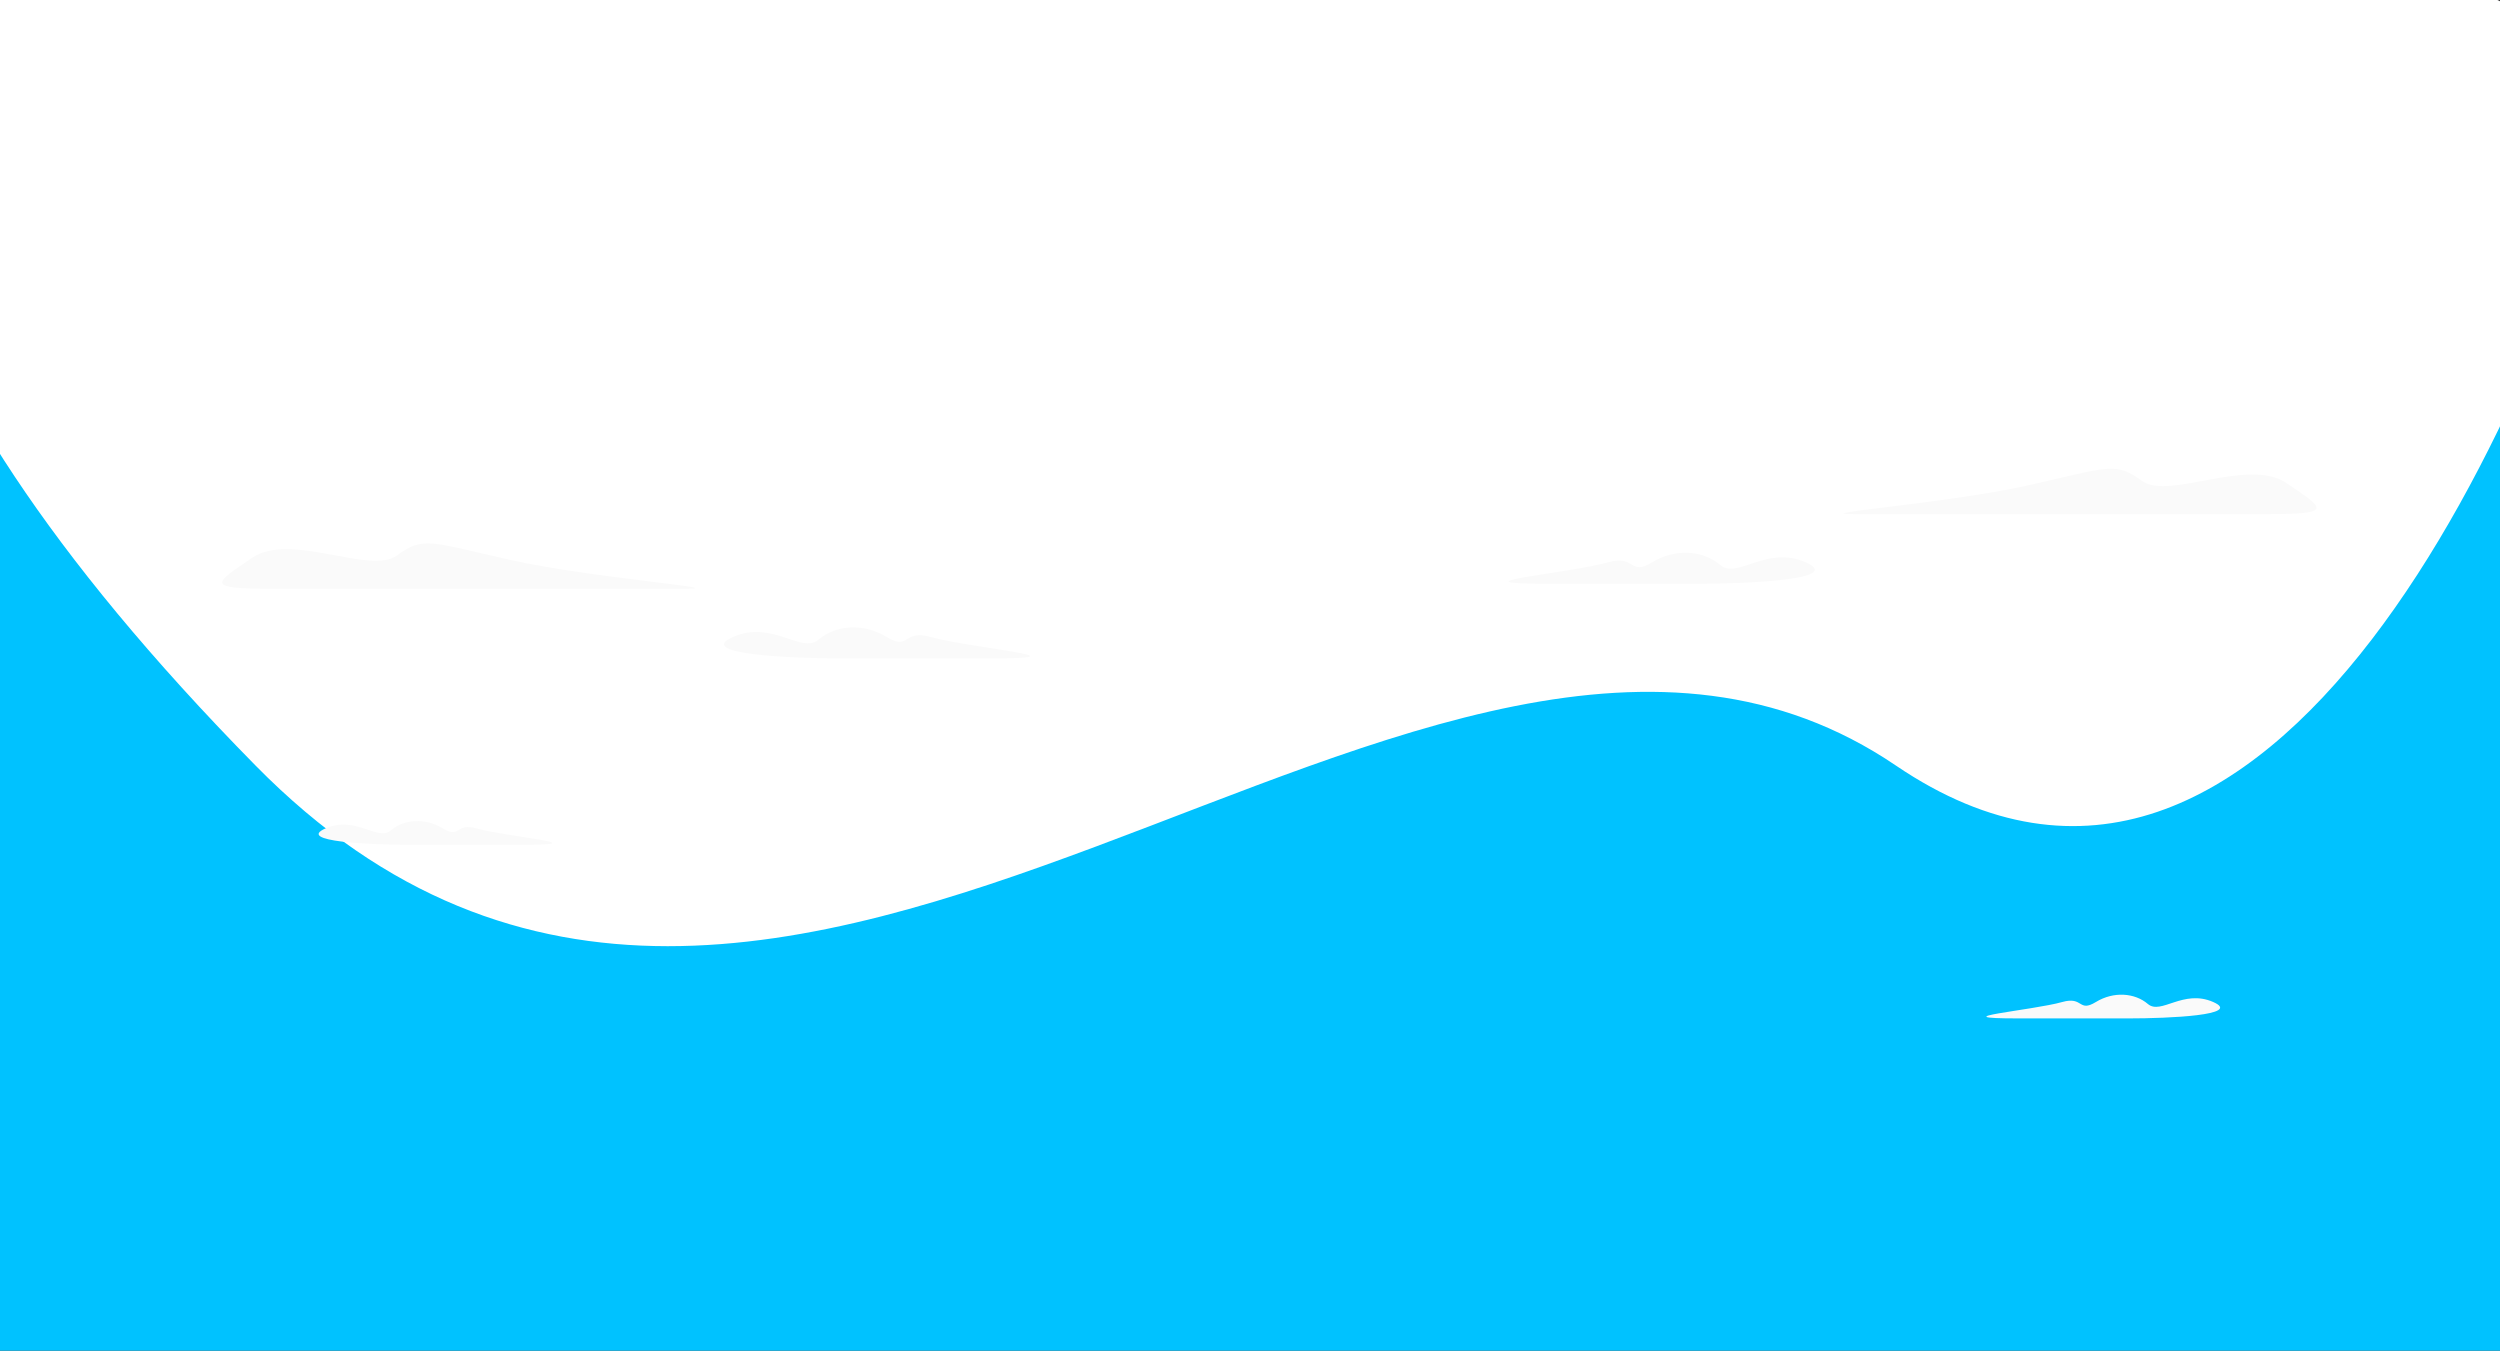 <svg preserveAspectRatio="none" width="1440" height="778" viewBox="0 0 1440 778" fill="none" xmlns="http://www.w3.org/2000/svg">
<rect x="0" y="0" width="1440" height="778" fill="#333333" stroke="none"/>
<rect y="1" width="1440" height="777" fill="#00C2FF"/>
<path d="M147.22 440.979C-95.142 194.681 -93.575 44.369 -25.753 0H1438.51L1516 38.611C1465.01 234.037 1308.83 588.107 1092.07 440.979C821.111 257.068 450.171 748.851 147.22 440.979Z" fill="white" fillOpacity="0.35"/>
<path d="M1305.37 296.139H1068.25C1038.3 296.139 1122.32 289.899 1168.5 279.503C1214.68 269.108 1218.42 265.775 1233.81 277.007C1249.2 288.239 1294.96 263.279 1317.01 278.255C1339.06 293.231 1344.88 296.139 1305.37 296.139Z" fill="#FAFAFA"/>
<path d="M156.961 339.139H394.081C424.033 339.139 340.005 332.899 293.829 322.503C247.653 312.108 243.909 308.775 228.521 320.007C213.133 331.239 167.369 306.279 145.317 321.255C123.265 336.231 117.449 339.139 156.961 339.139Z" fill="#FAFAFA"/>
<path d="M976.707 336.275C1006.29 336.275 1062.73 333.867 1040.09 323.895C1017.45 313.924 1000.69 333.879 990.81 325.405C980.926 316.931 964.926 315.746 951.648 323.895C938.369 332.044 942.313 319.365 926.301 323.895C903.837 330.247 831.902 336.275 893.129 336.275H976.707Z" fill="#FAFAFA"/>
<path d="M485.621 379.275C456.044 379.275 399.597 376.867 422.235 366.895C444.874 356.924 461.635 376.879 471.519 368.405C481.403 359.931 497.402 358.746 510.681 366.895C523.96 375.044 520.016 362.365 536.028 366.895C558.492 373.247 630.427 379.275 569.2 379.275H485.621Z" fill="#FAFAFA"/>
<path d="M1226.41 586.603C1249 586.603 1292.09 584.756 1274.8 577.156C1257.52 569.555 1244.73 584.756 1237.19 578.304C1229.65 571.852 1217.42 570.928 1207.24 577.156C1197.05 583.383 1200.11 573.699 1187.88 577.156C1170.77 581.998 1115.82 586.603 1162.56 586.603H1226.41Z" fill="#FAFAFA"/>
<path d="M235.921 486.603C213.333 486.603 170.239 484.756 187.524 477.156C204.809 469.555 217.601 484.756 225.139 478.304C232.677 471.852 244.907 470.928 255.091 477.156C265.274 483.383 262.217 473.699 274.447 477.156C291.557 481.998 346.507 486.603 299.769 486.603H235.921Z" fill="#FAFAFA"/>
</svg>
